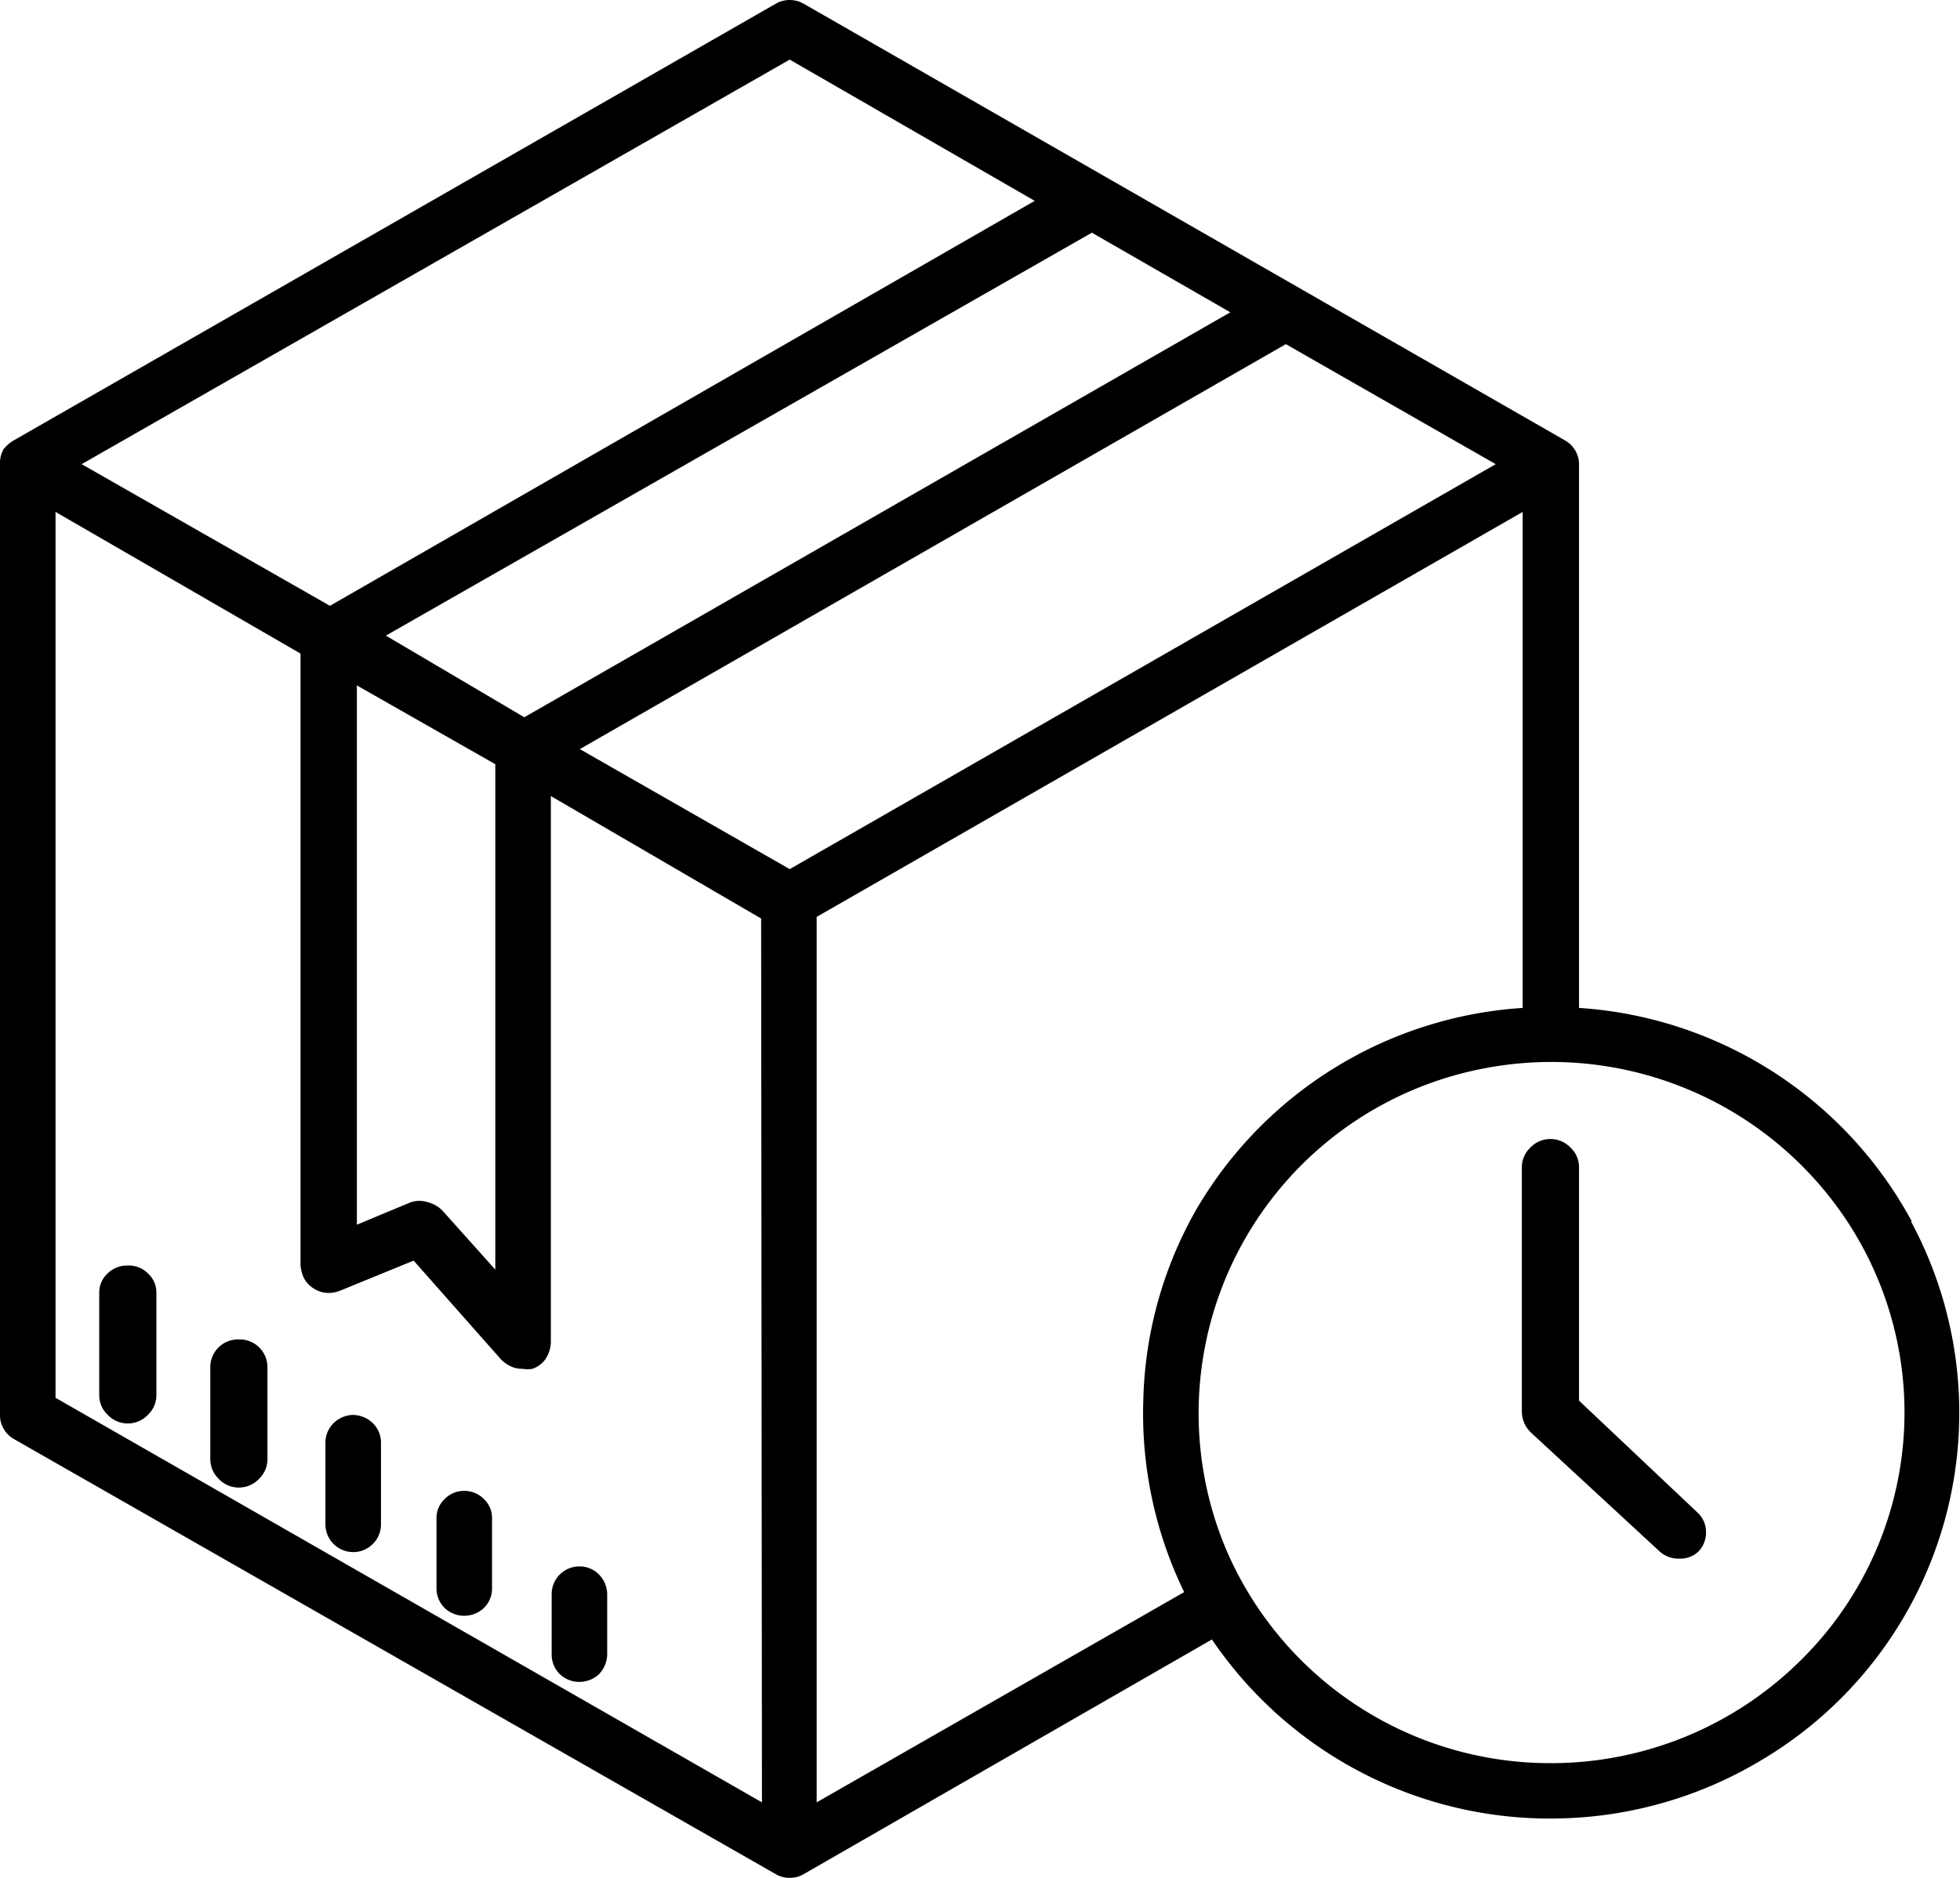 <svg xmlns="http://www.w3.org/2000/svg" viewBox="0 0 48 46"><path d="M46.82,29.92a10,10,0,0,0-8.15-5.23V11.37a.66.66,0,0,0-.09-.33.67.67,0,0,0-.25-.25L19.68.09A.69.69,0,0,0,19.34,0,.67.67,0,0,0,19,.09L.35,10.78A.88.88,0,0,0,.09,11a.67.67,0,0,0-.09.34V34.63A.66.66,0,0,0,.09,35a.67.67,0,0,0,.25.25L19,45.91a.67.67,0,0,0,.34.09.69.69,0,0,0,.34-.09l10-5.75a10,10,0,0,0,8.65,4.38,10,10,0,0,0,4.8-1.42,9.89,9.89,0,0,0,3.67-13.2ZM30.13,7.65,12.84,17.57l-3.39-2L26.74,5.7Zm-18,11.07V31.1l-1.29-1.44a.77.77,0,0,0-.36-.21.67.67,0,0,0-.42,0L8.74,30V16.79ZM19.34,1.46l6,3.46L8.08,14.84,2,11.37Zm-.68,42.69L1.36,34.24V12.54l6,3.47V31a.9.9,0,0,0,.09.32.66.66,0,0,0,.23.24.68.68,0,0,0,.31.11.76.76,0,0,0,.33-.05l1.81-.74,2.14,2.42a.81.81,0,0,0,.24.17.64.64,0,0,0,.28.06.74.74,0,0,0,.25,0,.64.64,0,0,0,.32-.24.79.79,0,0,0,.13-.39V19.5l5.15,3Zm.68-22.86L14.2,18.35,31.49,8.43l5.14,2.94ZM29,39l-9,5.15V22.46l17.29-9.92V24.69a10,10,0,0,0-8,4.95A9.88,9.88,0,0,0,28,34.28,10,10,0,0,0,29,39ZM44.1,40.67A8.68,8.68,0,0,1,38,43.19h0a8.63,8.63,0,0,1-8-5.3,8.6,8.6,0,0,1,6.3-11.71,8.68,8.68,0,0,1,8.88,3.65A8.52,8.52,0,0,1,44.1,40.67Z"/><path d="M3.11,31a.67.67,0,0,0-.48.2.63.63,0,0,0-.2.47v2.5a.66.66,0,0,0,.2.48.68.68,0,0,0,1,0,.66.66,0,0,0,.2-.48v-2.5a.63.63,0,0,0-.2-.47A.67.67,0,0,0,3.11,31Z"/><path d="M5.83,32.81a.68.68,0,0,0-.68.68v2.25a.67.67,0,0,0,.2.48.68.68,0,0,0,1,0,.67.67,0,0,0,.2-.48V33.49a.68.68,0,0,0-.68-.68Z"/><path d="M8.65,34.66a.7.7,0,0,0-.48.2.67.67,0,0,0-.2.48v2a.68.68,0,0,0,.68.68.67.67,0,0,0,.48-.2.66.66,0,0,0,.2-.48v-2a.67.67,0,0,0-.2-.48A.72.72,0,0,0,8.65,34.66Z"/><path d="M11.37,36.52a.66.66,0,0,0-.48.2.63.63,0,0,0-.2.47v1.72a.67.67,0,0,0,.2.48.69.69,0,0,0,.48.19.71.71,0,0,0,.48-.19.67.67,0,0,0,.2-.48V37.19a.63.63,0,0,0-.2-.47A.67.67,0,0,0,11.37,36.52Z"/><path d="M13.51,40.53a.67.67,0,0,0,.2.48.69.69,0,0,0,.48.19.71.71,0,0,0,.48-.19.72.72,0,0,0,.2-.48V39.05a.7.7,0,0,0-.2-.48.67.67,0,0,0-.48-.2.68.68,0,0,0-.68.68Z"/><path d="M38.67,34.31V28.59a.65.65,0,0,0-.2-.47.68.68,0,0,0-1,0,.65.65,0,0,0-.2.47v6a.72.72,0,0,0,.22.5L40.64,38a.68.68,0,0,0,.49.18A.64.64,0,0,0,41.6,38a.67.67,0,0,0,.18-.48.64.64,0,0,0-.21-.47Z"/></svg>